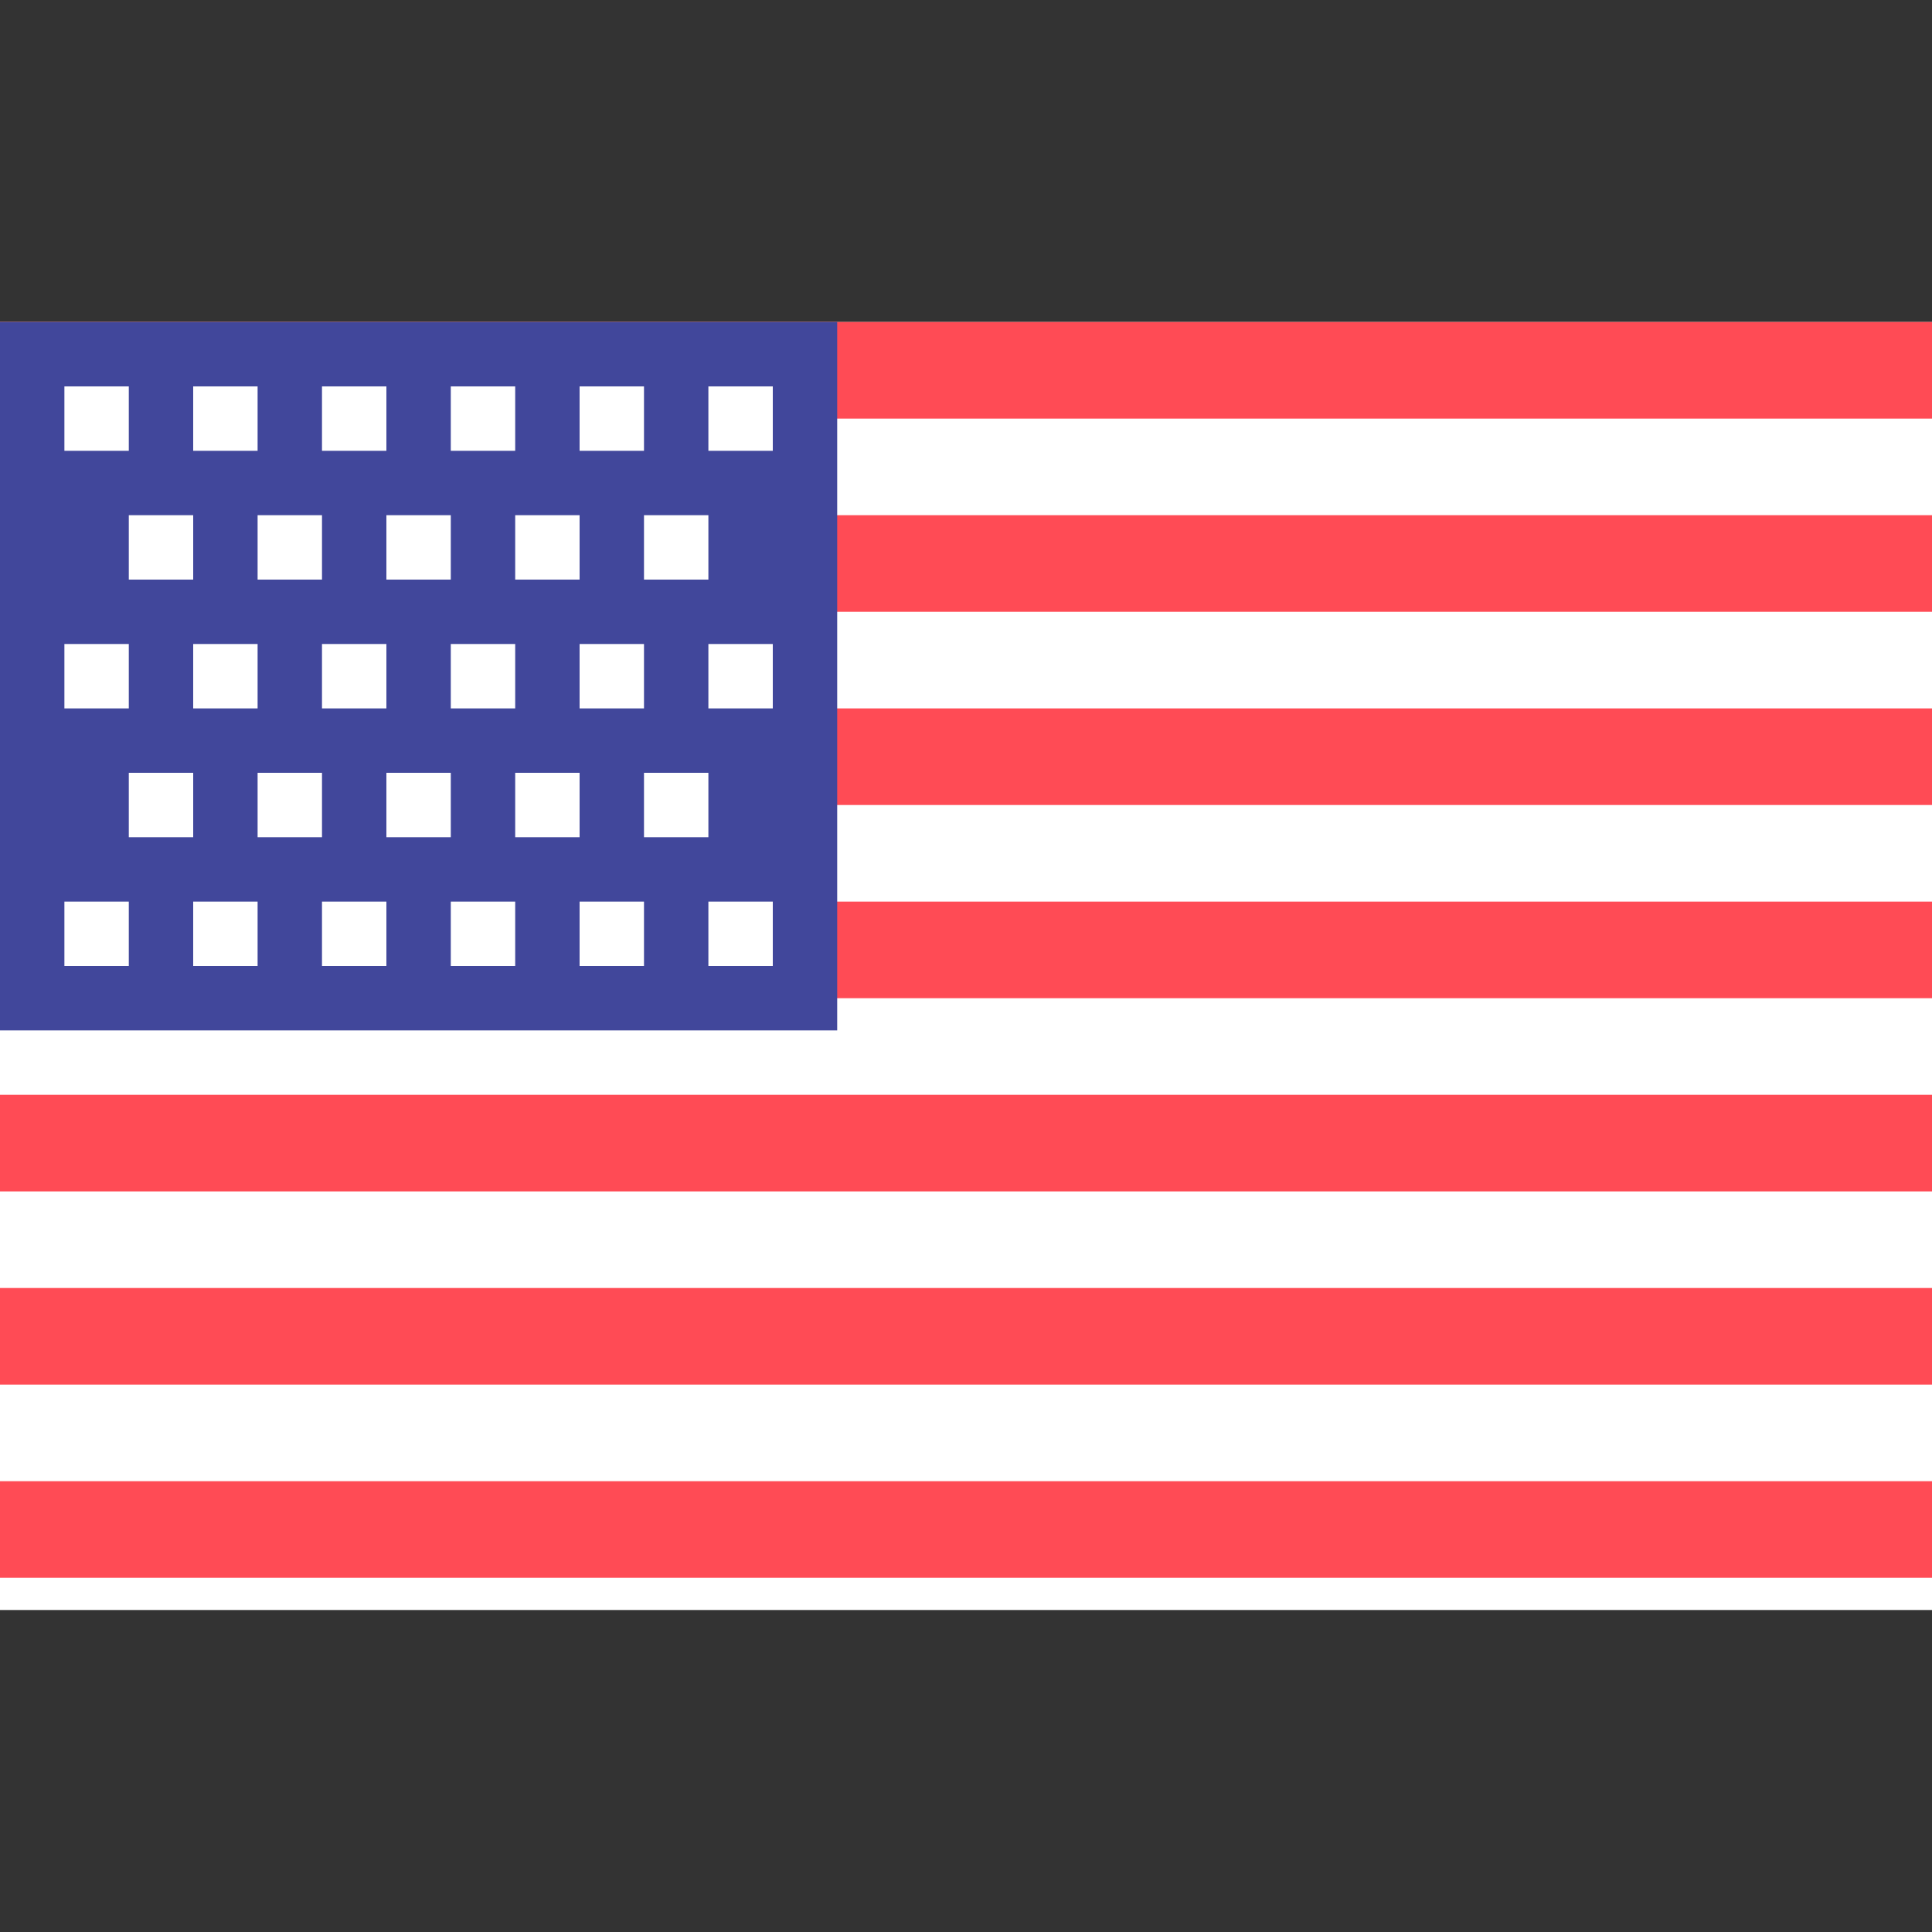 <svg xmlns="http://www.w3.org/2000/svg" viewBox="0 1 30 30">
<rect x="0" y="1" width="30" height="30" fill="#333333" stroke="none"/>
<rect x="0" y="6" width="32" height="20" fill="white"/>
<path stroke="#FF4B55" stroke-width="1.5" d="M0,6.75l32,0M0,9.75l32,0M0,12.75l32,0M0,15.75l32,0M0,18.75l32,0M0,21.75l32,0M0,24.75l32,0"/>
<rect x="0" y="6" width="13" height="11" fill="#41479B"/>
<path stroke="white" d="M1,7.5l1,0m1,0l1,0m1,0l1,0m1,0l1,0m1,0l1,0m1,0l1,0M2,9.5l1,0m1,0l1,0m1,0l1,0m1,0l1,0m1,0l1,0m1,0M1,11.5l1,0m1,0l1,0m1,0l1,0m1,0l1,0m1,0l1,0m1,0l1,0M2,13.5l1,0m1,0l1,0m1,0l1,0m1,0l1,0m1,0l1,0m1,0M1,15.5l1,0m1,0l1,0m1,0l1,0m1,0l1,0m1,0l1,0m1,0l1,0"/>
</svg>